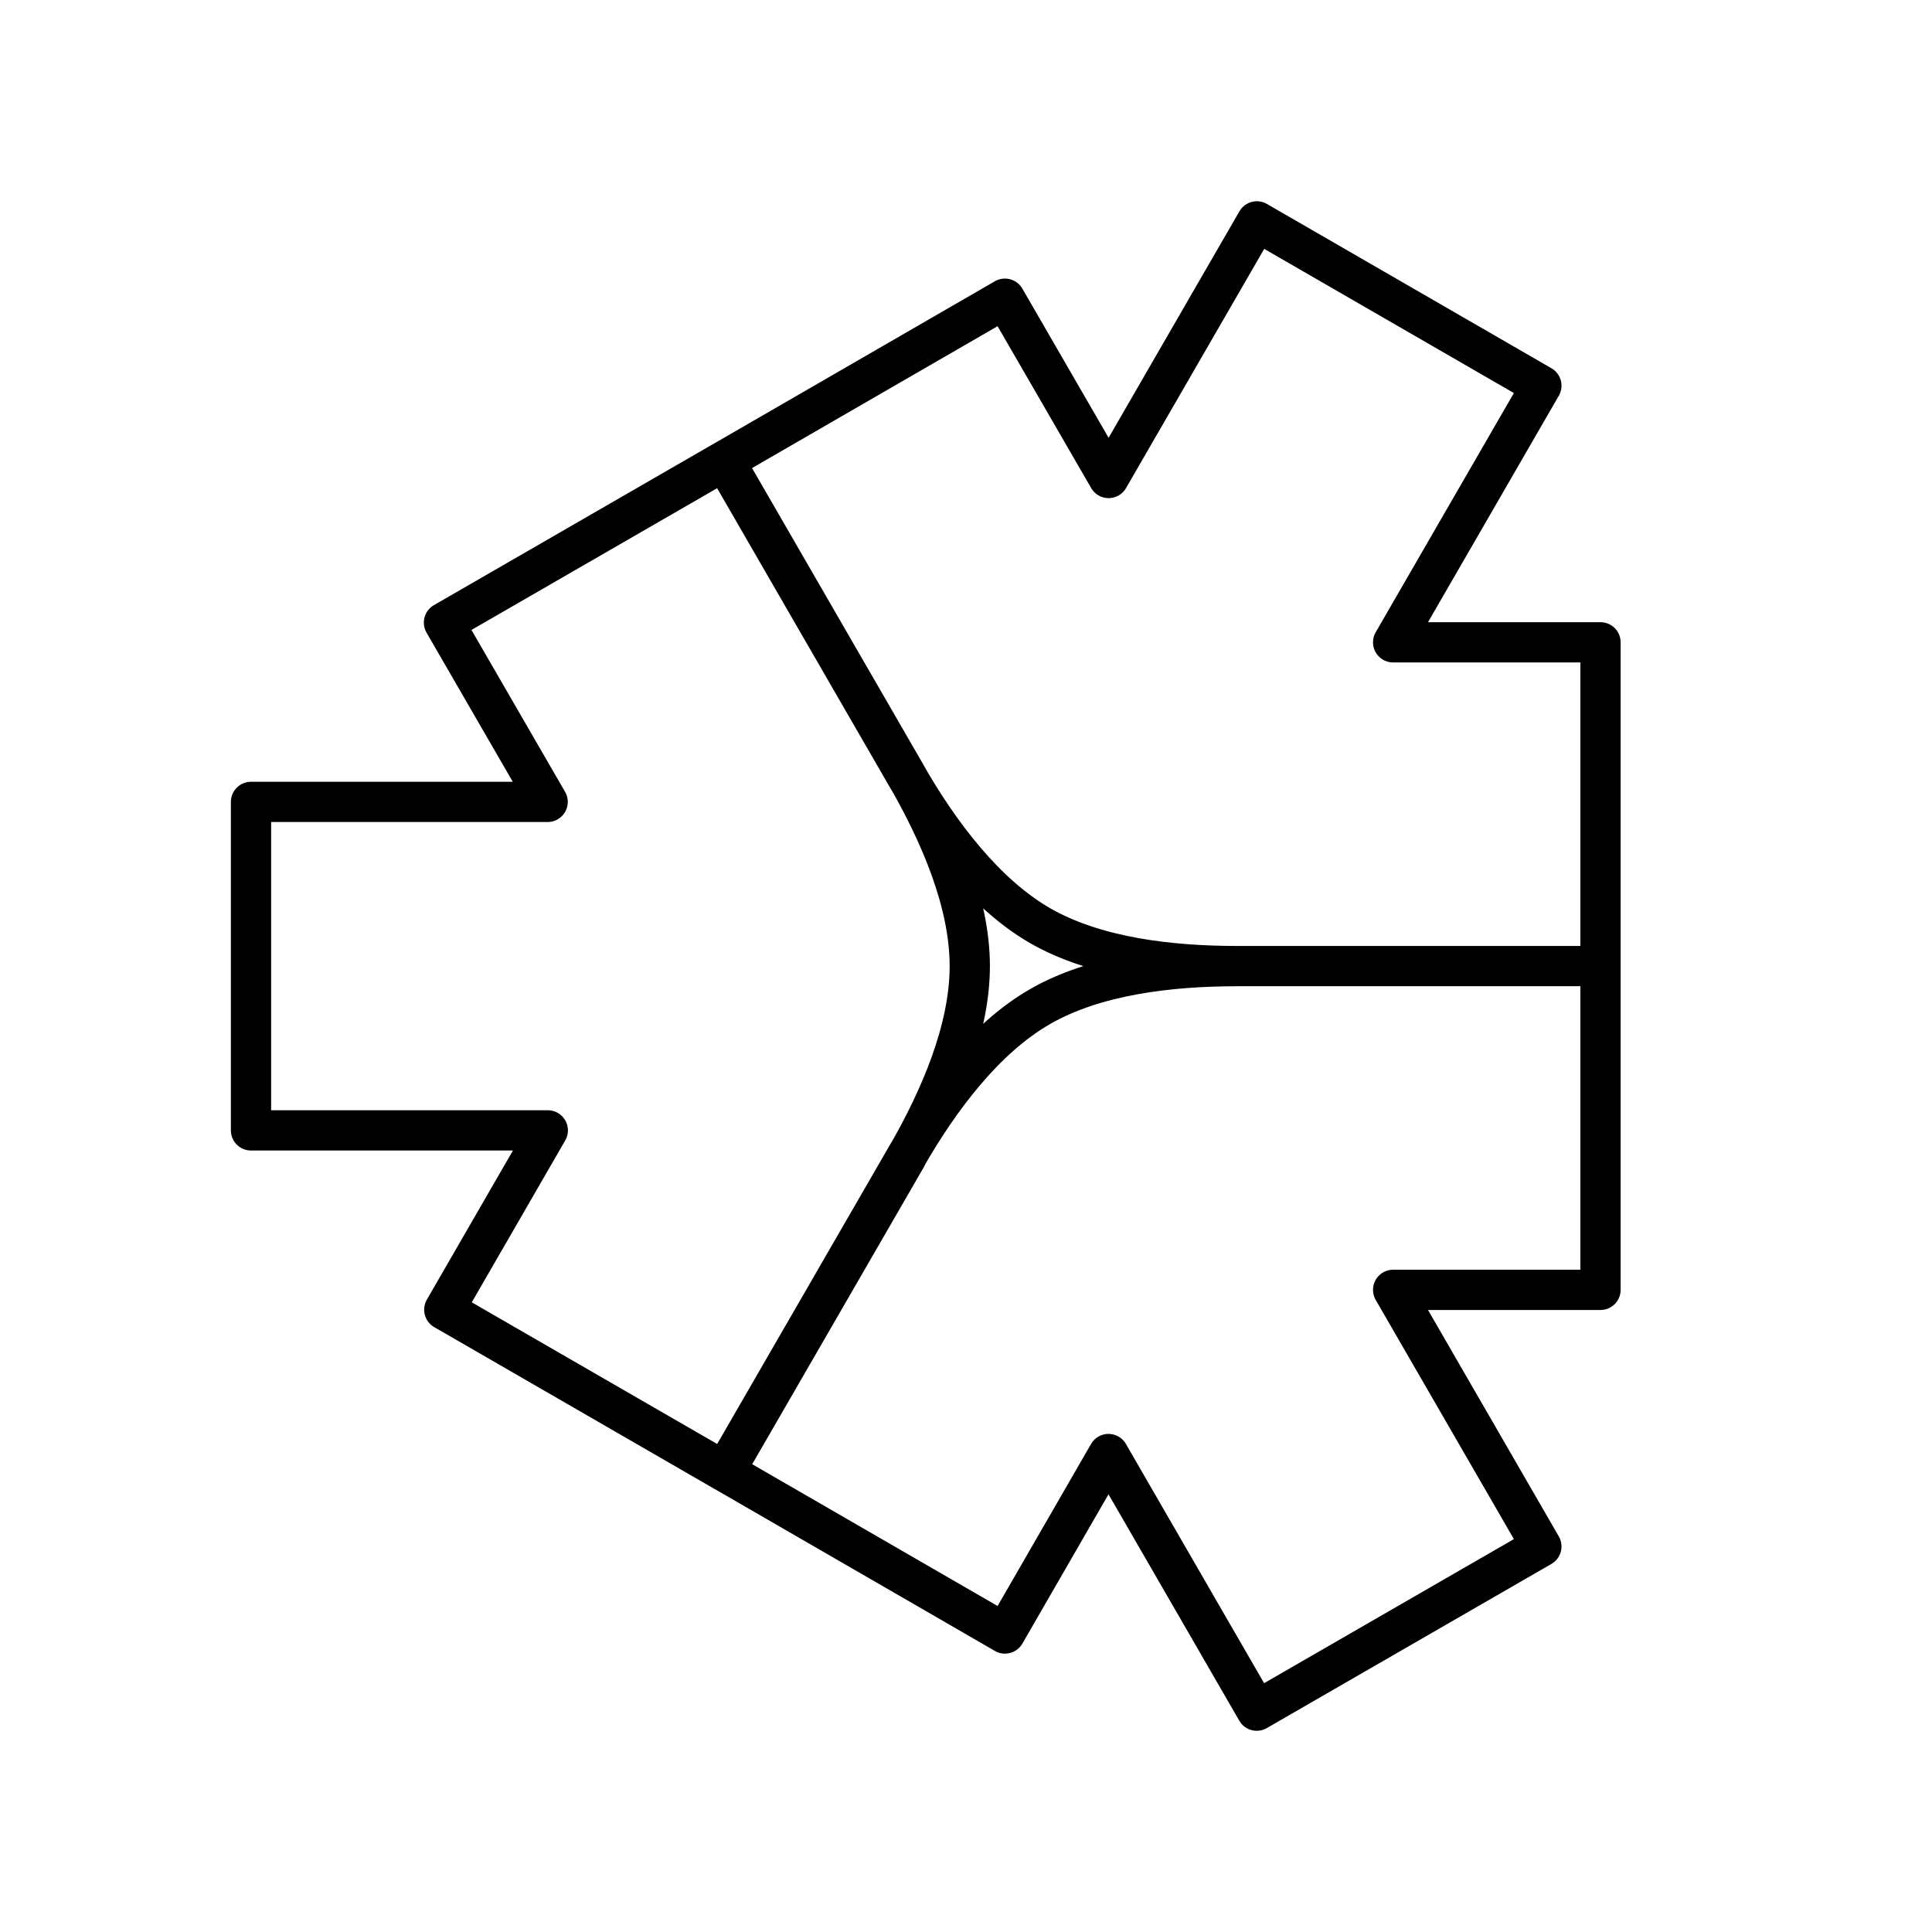 <?xml version="1.0" encoding="UTF-8"?><svg id="a" xmlns="http://www.w3.org/2000/svg" viewBox="0 0 48 48"><defs><style>.b{fill:none;stroke:#000;stroke-linecap:round;stroke-linejoin:round;}</style></defs><path class="b" d="M30.726,24.002h9.038v-8.044h-5.152l3.683-6.376-7.069-4.082-3.683,6.376-2.576-4.455-6.967,4.026,4.515,7.818c.829,1.442,1.951,2.937,3.318,3.728s3.227,1.009,4.892,1.009ZM30.726,24.002h9.038v8.044h-5.152l3.683,6.376-7.072,4.079-3.683-6.376-2.572,4.459-6.967-4.026,4.515-7.818c.829-1.442,1.951-2.941,3.318-3.728,1.367-.791,3.227-1.009,4.892-1.009ZM22.524,28.739l-4.519,7.822-6.967-4.022,2.572-4.455h-7.374v-8.161h7.37l-2.576-4.455,6.971-4.022,4.519,7.822c.832,1.439,1.574,3.156,1.574,4.734,0,1.582-.742,3.299-1.574,4.737h.004Z"/></svg>